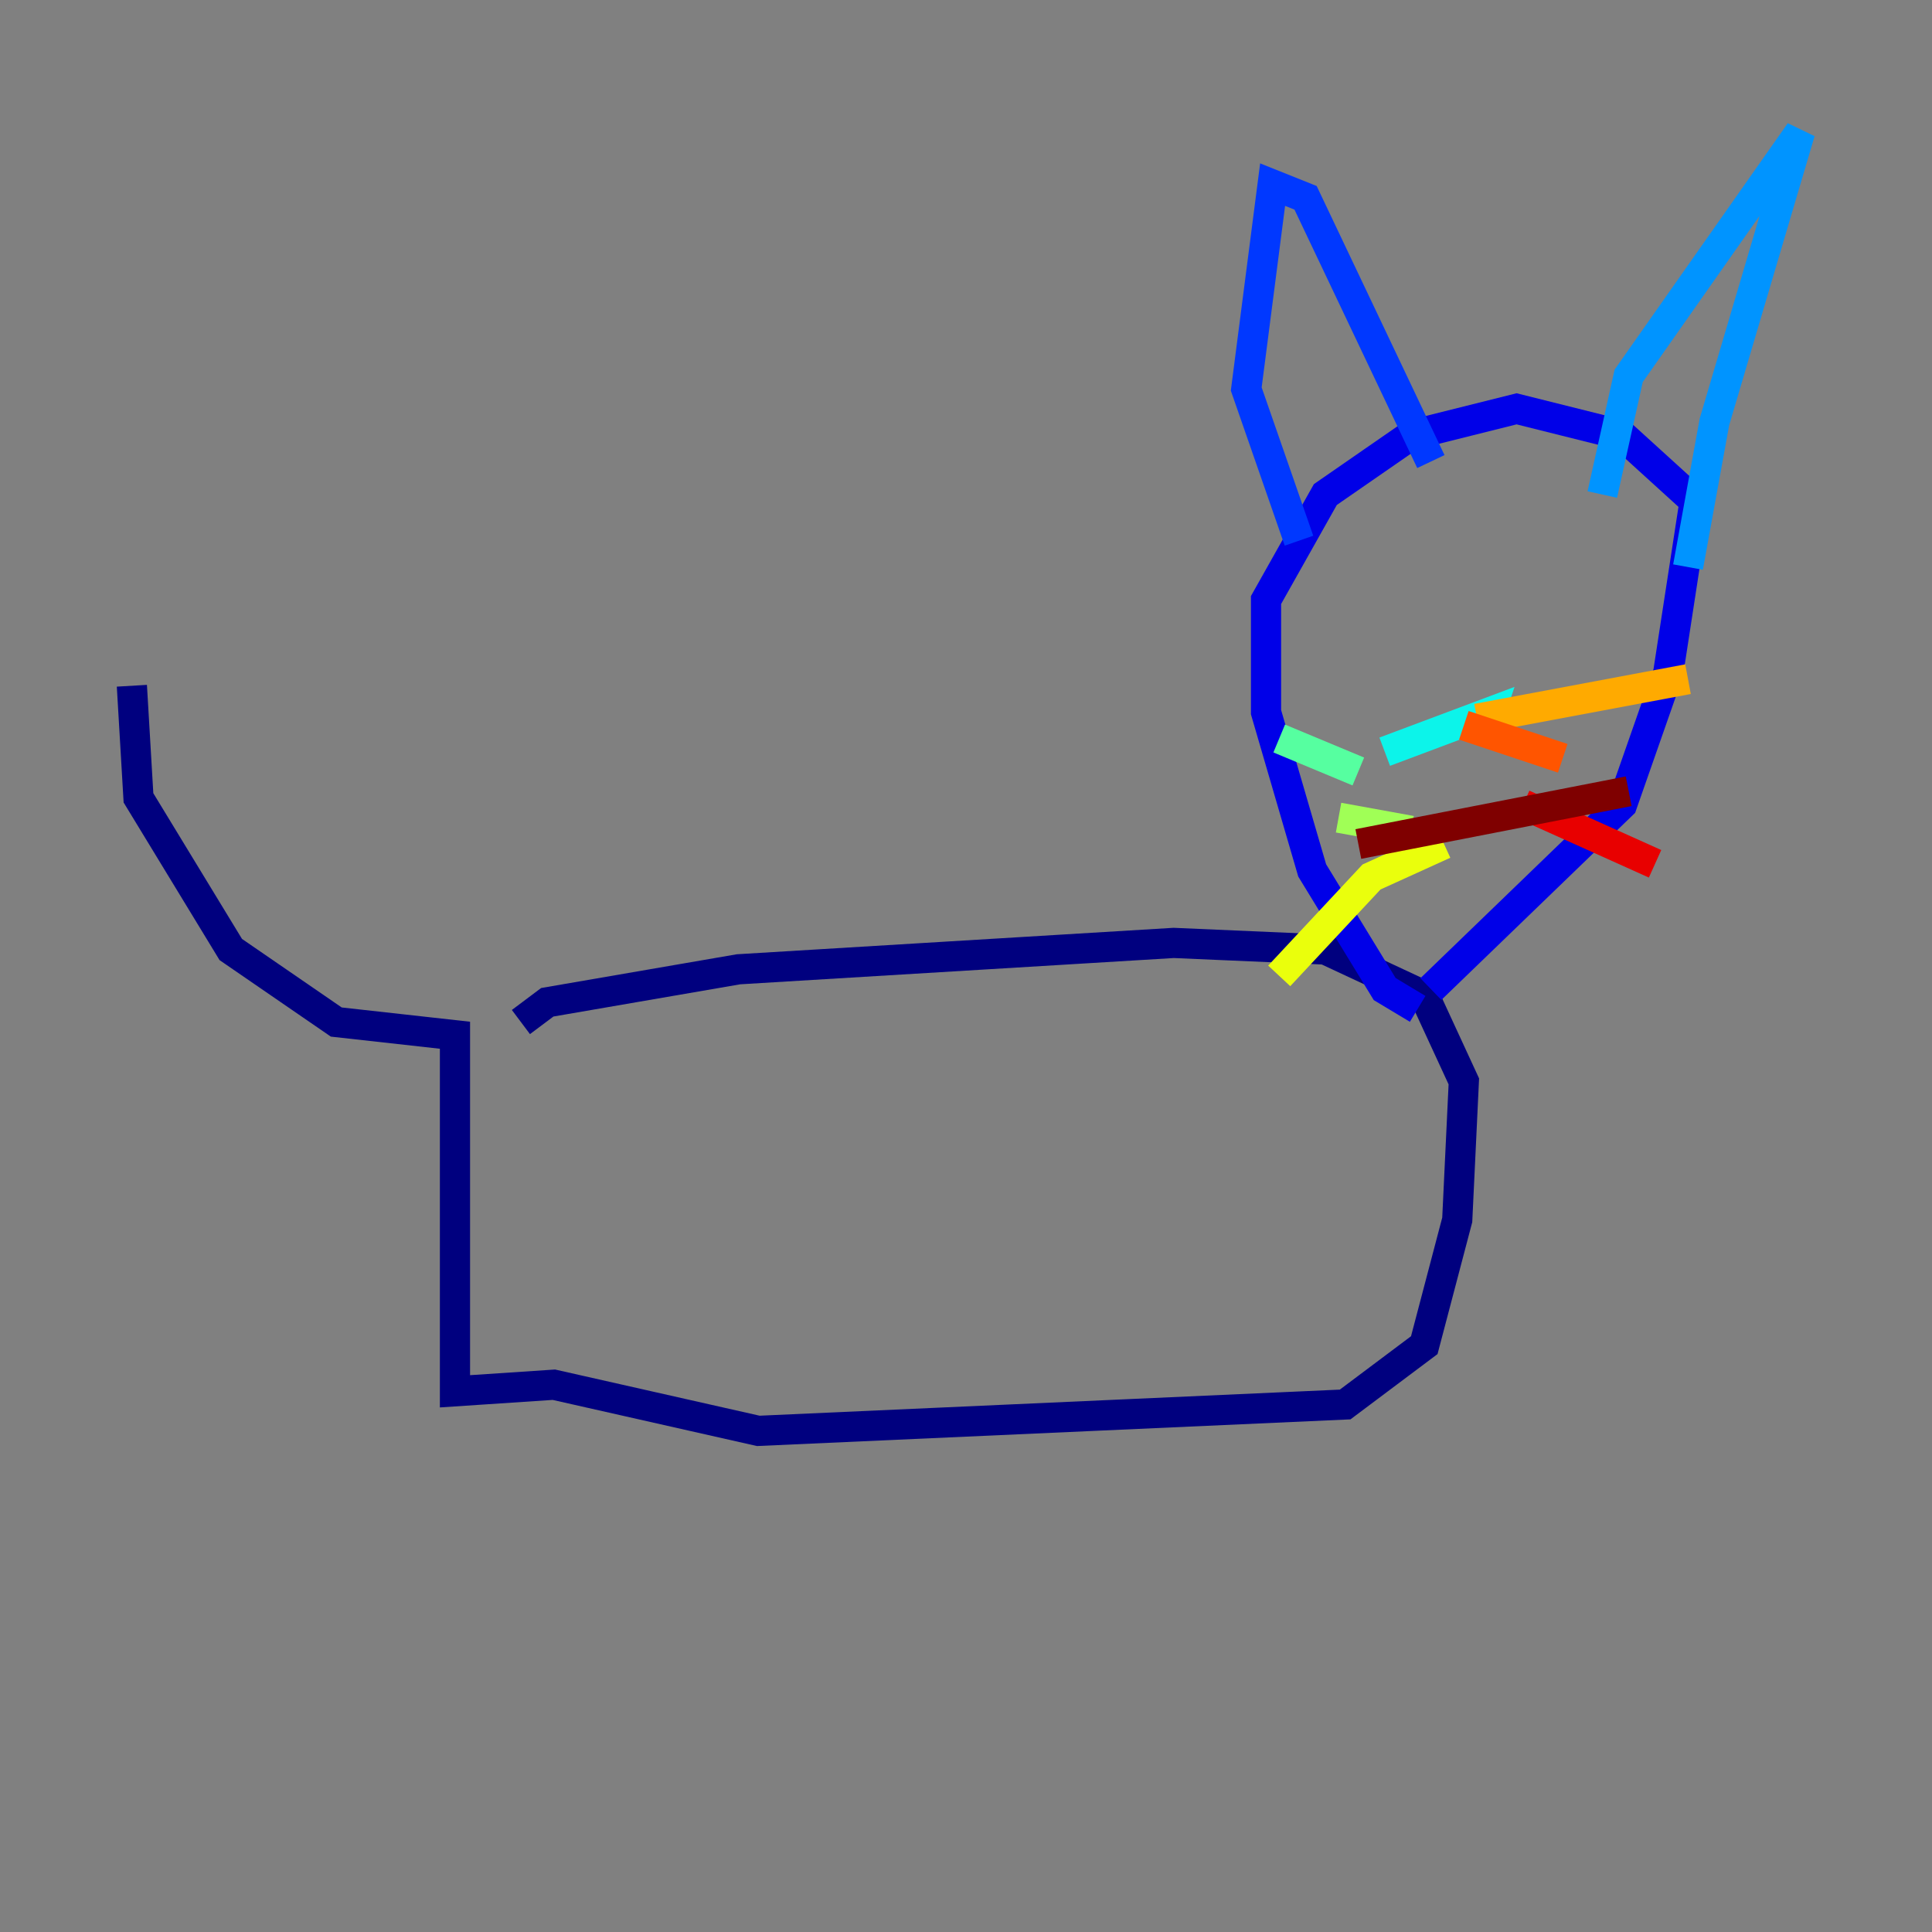 <?xml version="1.0" encoding="utf-8" ?>
<svg baseProfile="tiny" height="128" version="1.2" viewBox="0,0,128,128" width="128" xmlns="http://www.w3.org/2000/svg" xmlns:ev="http://www.w3.org/2001/xml-events" xmlns:xlink="http://www.w3.org/1999/xlink"><rect x="0" y="0" width="128" height="128" fill="#808080" stroke="none"/><defs /><polyline fill="none" points="8.737,45.433 9.174,52.86 15.29,62.908 22.28,67.713 30.143,68.587 30.143,92.177 36.696,91.741 50.239,94.799 89.12,93.051 94.362,89.12 96.546,80.819 96.983,71.645 94.362,65.966 87.809,62.908 77.761,62.471 48.928,64.218 36.259,66.403 34.512,67.713" stroke="#00007f" stroke-width="2" /><polyline fill="none" points="93.925,66.84 91.741,65.529 86.935,57.666 83.877,47.181 83.877,39.754 87.809,32.764 93.488,28.833 100.478,27.085 107.468,28.833 112.273,33.201 110.526,44.56 107.468,53.297 94.799,65.529" stroke="#0000e8" stroke-width="2" /><polyline fill="none" points="86.061,35.822 82.567,25.775 84.314,12.232 86.498,13.106 94.799,30.58" stroke="#0038ff" stroke-width="2" /><polyline fill="none" points="106.157,32.764 107.904,24.901 119.263,8.737 113.584,27.959 111.836,37.57" stroke="#0094ff" stroke-width="2" /><polyline fill="none" points="91.741,49.802 98.73,47.181 98.293,48.492" stroke="#0cf4ea" stroke-width="2" /><polyline fill="none" points="89.993,51.113 84.751,48.928" stroke="#56ffa0" stroke-width="2" /><polyline fill="none" points="93.488,55.044 88.683,54.171" stroke="#a0ff56" stroke-width="2" /><polyline fill="none" points="95.672,55.918 90.867,58.102 84.751,64.655" stroke="#eaff0c" stroke-width="2" /><polyline fill="none" points="97.857,47.618 111.836,44.997" stroke="#ffaa00" stroke-width="2" /><polyline fill="none" points="96.983,48.055 103.536,50.239" stroke="#ff5500" stroke-width="2" /><polyline fill="none" points="100.915,53.297 109.652,57.229" stroke="#e80000" stroke-width="2" /><polyline fill="none" points="89.993,55.918 107.904,52.423" stroke="#7f0000" stroke-width="2" /></svg>